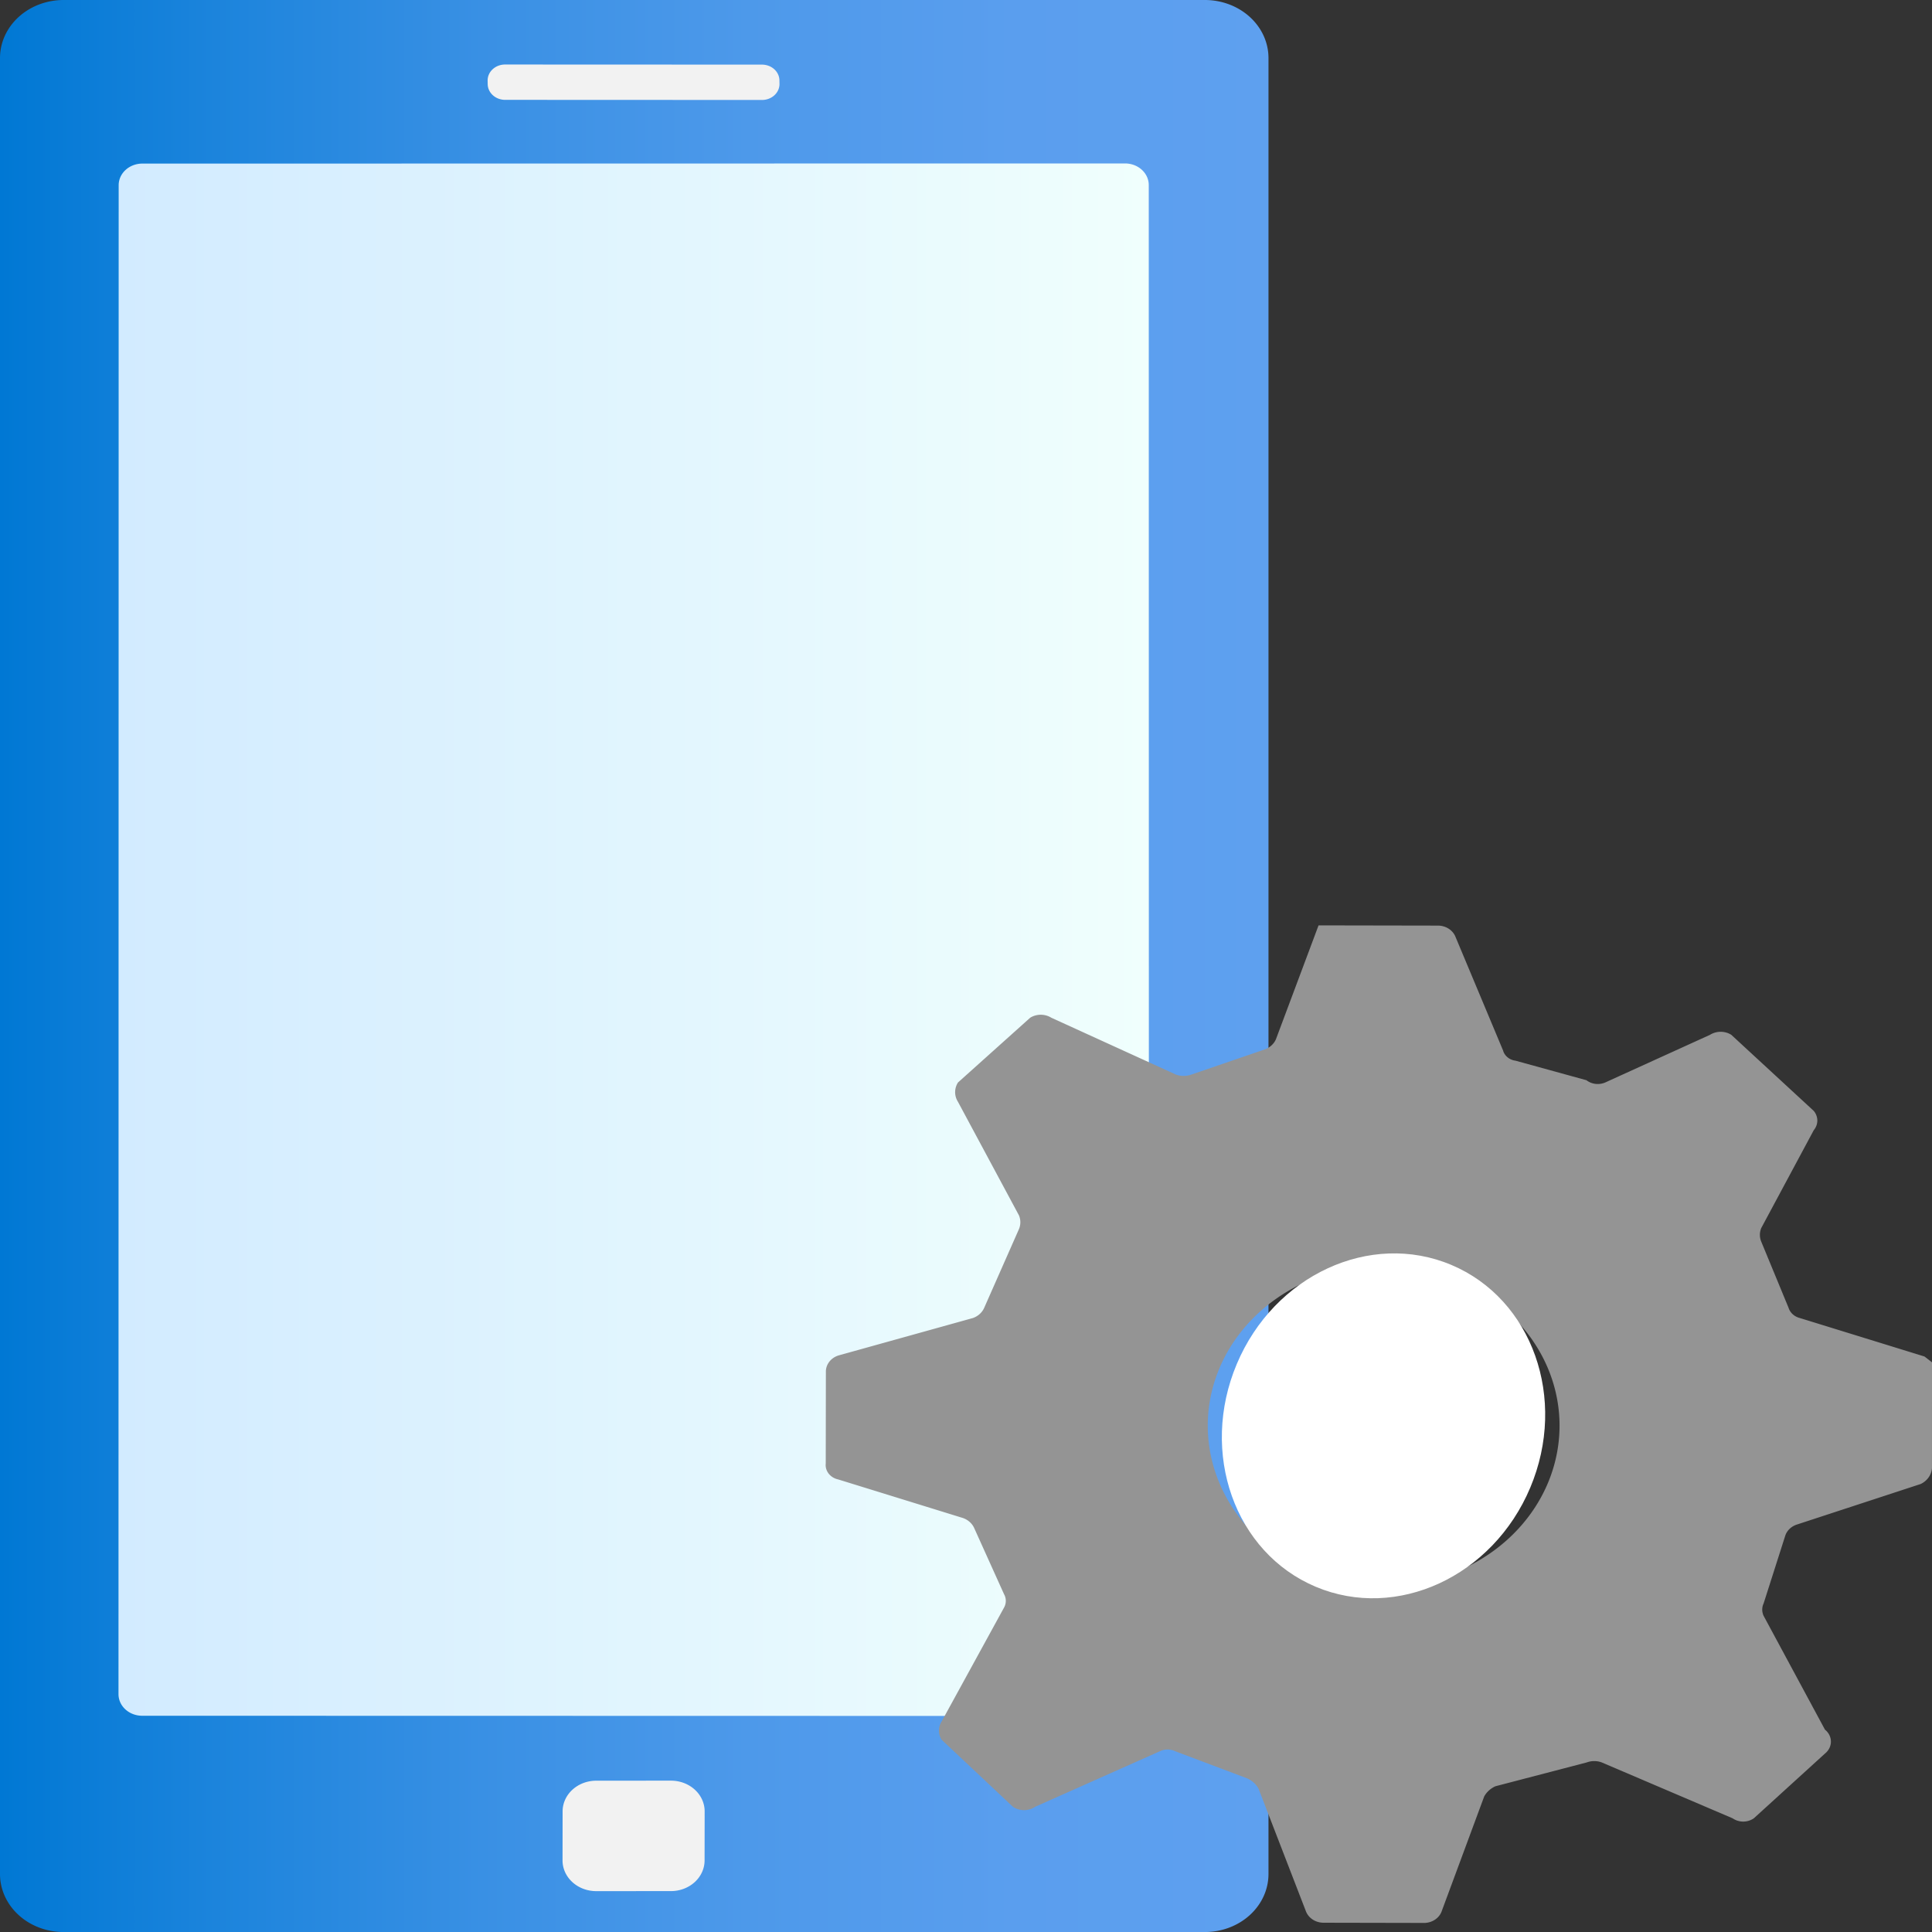 ﻿<?xml version="1.0" encoding="UTF-8" standalone="no"?>
<!-- Generated by Microsoft Visio, SVG Export Intune Device Configuration.svg Page-1 -->
<svg xmlns:dc="http://purl.org/dc/elements/1.1/" xmlns:cc="http://creativecommons.org/ns#" xmlns:rdf="http://www.w3.org/1999/02/22-rdf-syntax-ns#" xmlns:svg="http://www.w3.org/2000/svg" xmlns="http://www.w3.org/2000/svg" xmlns:sodipodi="http://sodipodi.sourceforge.net/DTD/sodipodi-0.dtd" xmlns:inkscape="http://www.inkscape.org/namespaces/inkscape" width="56.689" height="56.69" viewBox="0 0 56.689 56.69" xml:space="preserve" class="st6" version="1.1" id="svg60" sodipodi:docname="Intune Device Configuration.svg" style="font-size:12px;overflow:visible;color-interpolation-filters:sRGB;fill:none;fill-rule:evenodd;stroke-linecap:square;stroke-miterlimit:3" inkscape:version="0.92.5 (2060ec1f9f, 2020-04-08)">
  <rect x="0" y="0" width="56.689" height="56.69" fill="#333333" stroke="none"/>
  <sodipodi:namedview pagecolor="#ffffff" bordercolor="#666666" borderopacity="1" objecttolerance="10" gridtolerance="10" guidetolerance="10" inkscape:pageopacity="0" inkscape:pageshadow="2" inkscape:window-width="640" inkscape:window-height="480" id="namedview62" showgrid="false" inkscape:zoom="1.8365233" inkscape:cx="37.795184" inkscape:cy="18.900354" inkscape:window-x="0" inkscape:window-y="0" inkscape:window-maximized="0" inkscape:current-layer="svg60" />
	<style type="text/css" id="style2">
	<![CDATA[
		.st1 {fill:url(#grad0-5);stroke:none;stroke-linecap:butt;stroke-width:0.75}
		.st2 {fill:#f2f2f2;stroke:none;stroke-linecap:butt;stroke-width:0.75}
		.st3 {fill:url(#grad0-13);stroke:none;stroke-linecap:butt;stroke-width:0.75}
		.st4 {fill:#949494;stroke:none;stroke-linecap:butt;stroke-width:0.75}
		.st5 {fill:#ffffff;stroke:none;stroke-linecap:butt;stroke-width:0.75}
		.st6 {fill:none;fill-rule:evenodd;font-size:12px;overflow:visible;stroke-linecap:square;stroke-miterlimit:3}
	]]>
	</style>

	<defs id="Patterns_And_Gradients">
		<linearGradient id="grad0-5" x1="0" y1="32.16" x2="45.935" y2="32.16" gradientTransform="scale(0.81,1.234)" gradientUnits="userSpaceOnUse">
			<stop offset="0" stop-color="#0078d4" stop-opacity="1" id="stop4" />
			<stop offset="0.17" stop-color="#1c84dc" stop-opacity="1" id="stop6" />
			<stop offset="0.38" stop-color="#3990e4" stop-opacity="1" id="stop8" />
			<stop offset="0.59" stop-color="#4d99ea" stop-opacity="1" id="stop10" />
			<stop offset="0.8" stop-color="#5a9eee" stop-opacity="1" id="stop12" />
			<stop offset="1" stop-color="#5ea0ef" stop-opacity="1" id="stop14" />
		</linearGradient>
		<linearGradient id="grad0-13" x1="0" y1="41.408" x2="37.113" y2="41.408" gradientTransform="scale(0.815,1.227)" gradientUnits="userSpaceOnUse">
			<stop offset="0" stop-color="#d2ebff" stop-opacity="1" id="stop17" />
			<stop offset="1" stop-color="#f0fffd" stop-opacity="1" id="stop19" />
		</linearGradient>
	</defs>
	<g id="g58" transform="translate(-5.669,-5.674)">
		<title id="title23">Page-1</title>
		<g id="group4134-1" transform="translate(5.669,-34.016)">
			<title id="title25">Intune Device Configuration</title>
			<g id="shape4135-2">
				<title id="title27">Sheet.4135</title>
				<path d="m 0,94.68 a 1.867,1.702 -180 0 0 1.87,1.7 h 33.49 a 1.867,1.702 -180 0 0 1.86,-1.7 V 41.39 a 1.867,1.702 -180 0 0 -1.86,-1.7 H 1.87 A 1.867,1.702 -180 0 0 0,41.39 Z" class="st1" id="path29" inkscape:connector-curvature="0" style="fill:url(#grad0-5);stroke:none;stroke-width:0.75;stroke-linecap:butt" />
			</g>
			<g id="shape4136-6" transform="translate(16.506,-1.201)">
				<title id="title32">Sheet.4136</title>
				<path d="m 0,95.48 a 0.988,0.901 -180 0 0 0.988,0.901 L 3.18,96.38 A 0.988,0.901 -180 0 0 4.168,95.479 L 4.17,94.04 A 0.988,0.901 -180 0 0 3.182,93.139 L 0.99,93.14 a 0.988,0.901 -180 0 0 -0.988,0.901 z" class="st2" id="path34" inkscape:connector-curvature="0" style="fill:#f2f2f2;stroke:none;stroke-width:0.75;stroke-linecap:butt" />
			</g>
			<g id="shape4137-8" transform="translate(14.31,-53.757)">
				<title id="title37">Sheet.4137</title>
				<path d="m 0,95.91 a 0.512,0.467 -180 0 0 0.512,0.467 L 8.05,96.38 A 0.512,0.467 -180 0 0 8.562,95.913 L 8.56,95.81 A 0.512,0.467 -180 0 0 8.048,95.343 L 0.51,95.34 a 0.512,0.467 -180 0 0 -0.512,0.467 z" class="st2" id="path39" inkscape:connector-curvature="0" style="fill:#f2f2f2;stroke:none;stroke-width:0.75;stroke-linecap:butt" />
			</g>
			<g id="shape4138-10" transform="translate(3.477,-6.34)">
				<title id="title42">Sheet.4138</title>
				<path d="m 0,95.74 a 0.695,0.634 -180 0 0 0.695,0.634 L 29.54,96.38 a 0.695,0.634 -180 0 0 0.695,-0.634 L 30.23,51.46 A 0.695,0.634 -180 0 0 29.535,50.826 L 0.7,50.83 a 0.695,0.634 -180 0 0 -0.695,0.634 z" class="st3" id="path44" inkscape:connector-curvature="0" style="fill:url(#grad0-13);stroke:none;stroke-width:0.75;stroke-linecap:butt" />
			</g>
			<g id="shape4139-14" transform="translate(24.229,-0.267)">
				<title id="title47">Sheet.4139</title>
				<path d="m 29.32,90.71 -1.8,-3.34 a 0.512,0.467 0 0 1 0,-0.367 L 28.15,85.03 a 0.549,0.501 0 0 1 0.329,-0.334 L 32.13,83.5 a 0.622,0.567 -180 0 0 0.329,-0.467 L 32.46,79.93 32.24,79.76 28.58,78.63 A 0.476,0.434 0 0 1 28.251,78.33 L 27.45,76.39 a 0.622,0.567 0 0 1 0,-0.4 L 28.99,73.12 a 0.512,0.467 -180 0 0 0,-0.567 L 26.57,70.32 a 0.549,0.501 -180 0 0 -0.622,0 L 22.87,71.72 A 0.512,0.467 0 0 1 22.321,71.653 L 20.24,71.08 A 0.439,0.4 0 0 1 19.874,70.78 L 18.48,67.45 A 0.549,0.501 -180 0 0 17.968,67.116 L 14.64,67.11 h -0.18 l -1.25,3.34 a 0.586,0.534 0 0 1 -0.329,0.3 L 10.72,71.49 a 0.622,0.567 0 0 1 -0.439,0 L 6.62,69.82 a 0.549,0.501 -180 0 0 -0.622,0 L 3.88,71.72 a 0.622,0.567 -180 0 0 0,0.567 L 5.67,75.62 a 0.622,0.567 0 0 1 0,0.4 L 4.65,78.33 A 0.586,0.534 0 0 1 4.321,78.63 L 0.37,79.73 A 0.549,0.501 -180 0 0 0.004,80.197 L 0,82.9 a 0.476,0.434 -180 0 0 0.366,0.467 L 4.03,84.5 a 0.586,0.534 0 0 1 0.329,0.3 L 5.23,86.73 a 0.476,0.434 0 0 1 0,0.4 L 3.4,90.47 a 0.586,0.534 -180 0 0 0,0.534 L 5.49,92.97 a 0.549,0.501 -180 0 0 0.659,0 L 9.81,91.34 a 0.476,0.434 0 0 1 0.439,0 L 12.37,92.14 a 0.732,0.667 0 0 1 0.329,0.3 L 14.09,96.04 a 0.549,0.501 -180 0 0 0.512,0.334 L 17.57,96.38 a 0.549,0.501 -180 0 0 0.512,-0.367 L 19.32,92.67 a 0.732,0.667 0 0 1 0.329,-0.3 L 22.33,91.67 a 0.586,0.534 0 0 1 0.439,0 L 26.61,93.31 a 0.512,0.467 -180 0 0 0.622,0 L 29.32,91.41 a 0.512,0.467 -180 0 0 0,-0.701 z M 14.38,86.13 a 5.161,4.705 0 1 1 6.74,-2.5 5.161,4.705 0 0 1 -6.74,2.5 z" class="st4" id="path49" inkscape:connector-curvature="0" style="fill:#949494;stroke:none;stroke-width:0.75;stroke-linecap:butt" />
			</g>
			<g id="shape4140-16" transform="rotate(-67.17,15.195,59.907)">
				<title id="title52">Sheet.4140</title>
				<ellipse cx="5.124" cy="91.706" rx="5.124" ry="4.672" class="st5" id="ellipse54" style="fill:#ffffff;stroke:none;stroke-width:0.75;stroke-linecap:butt" />
			</g>
		</g>
	</g>
</svg>